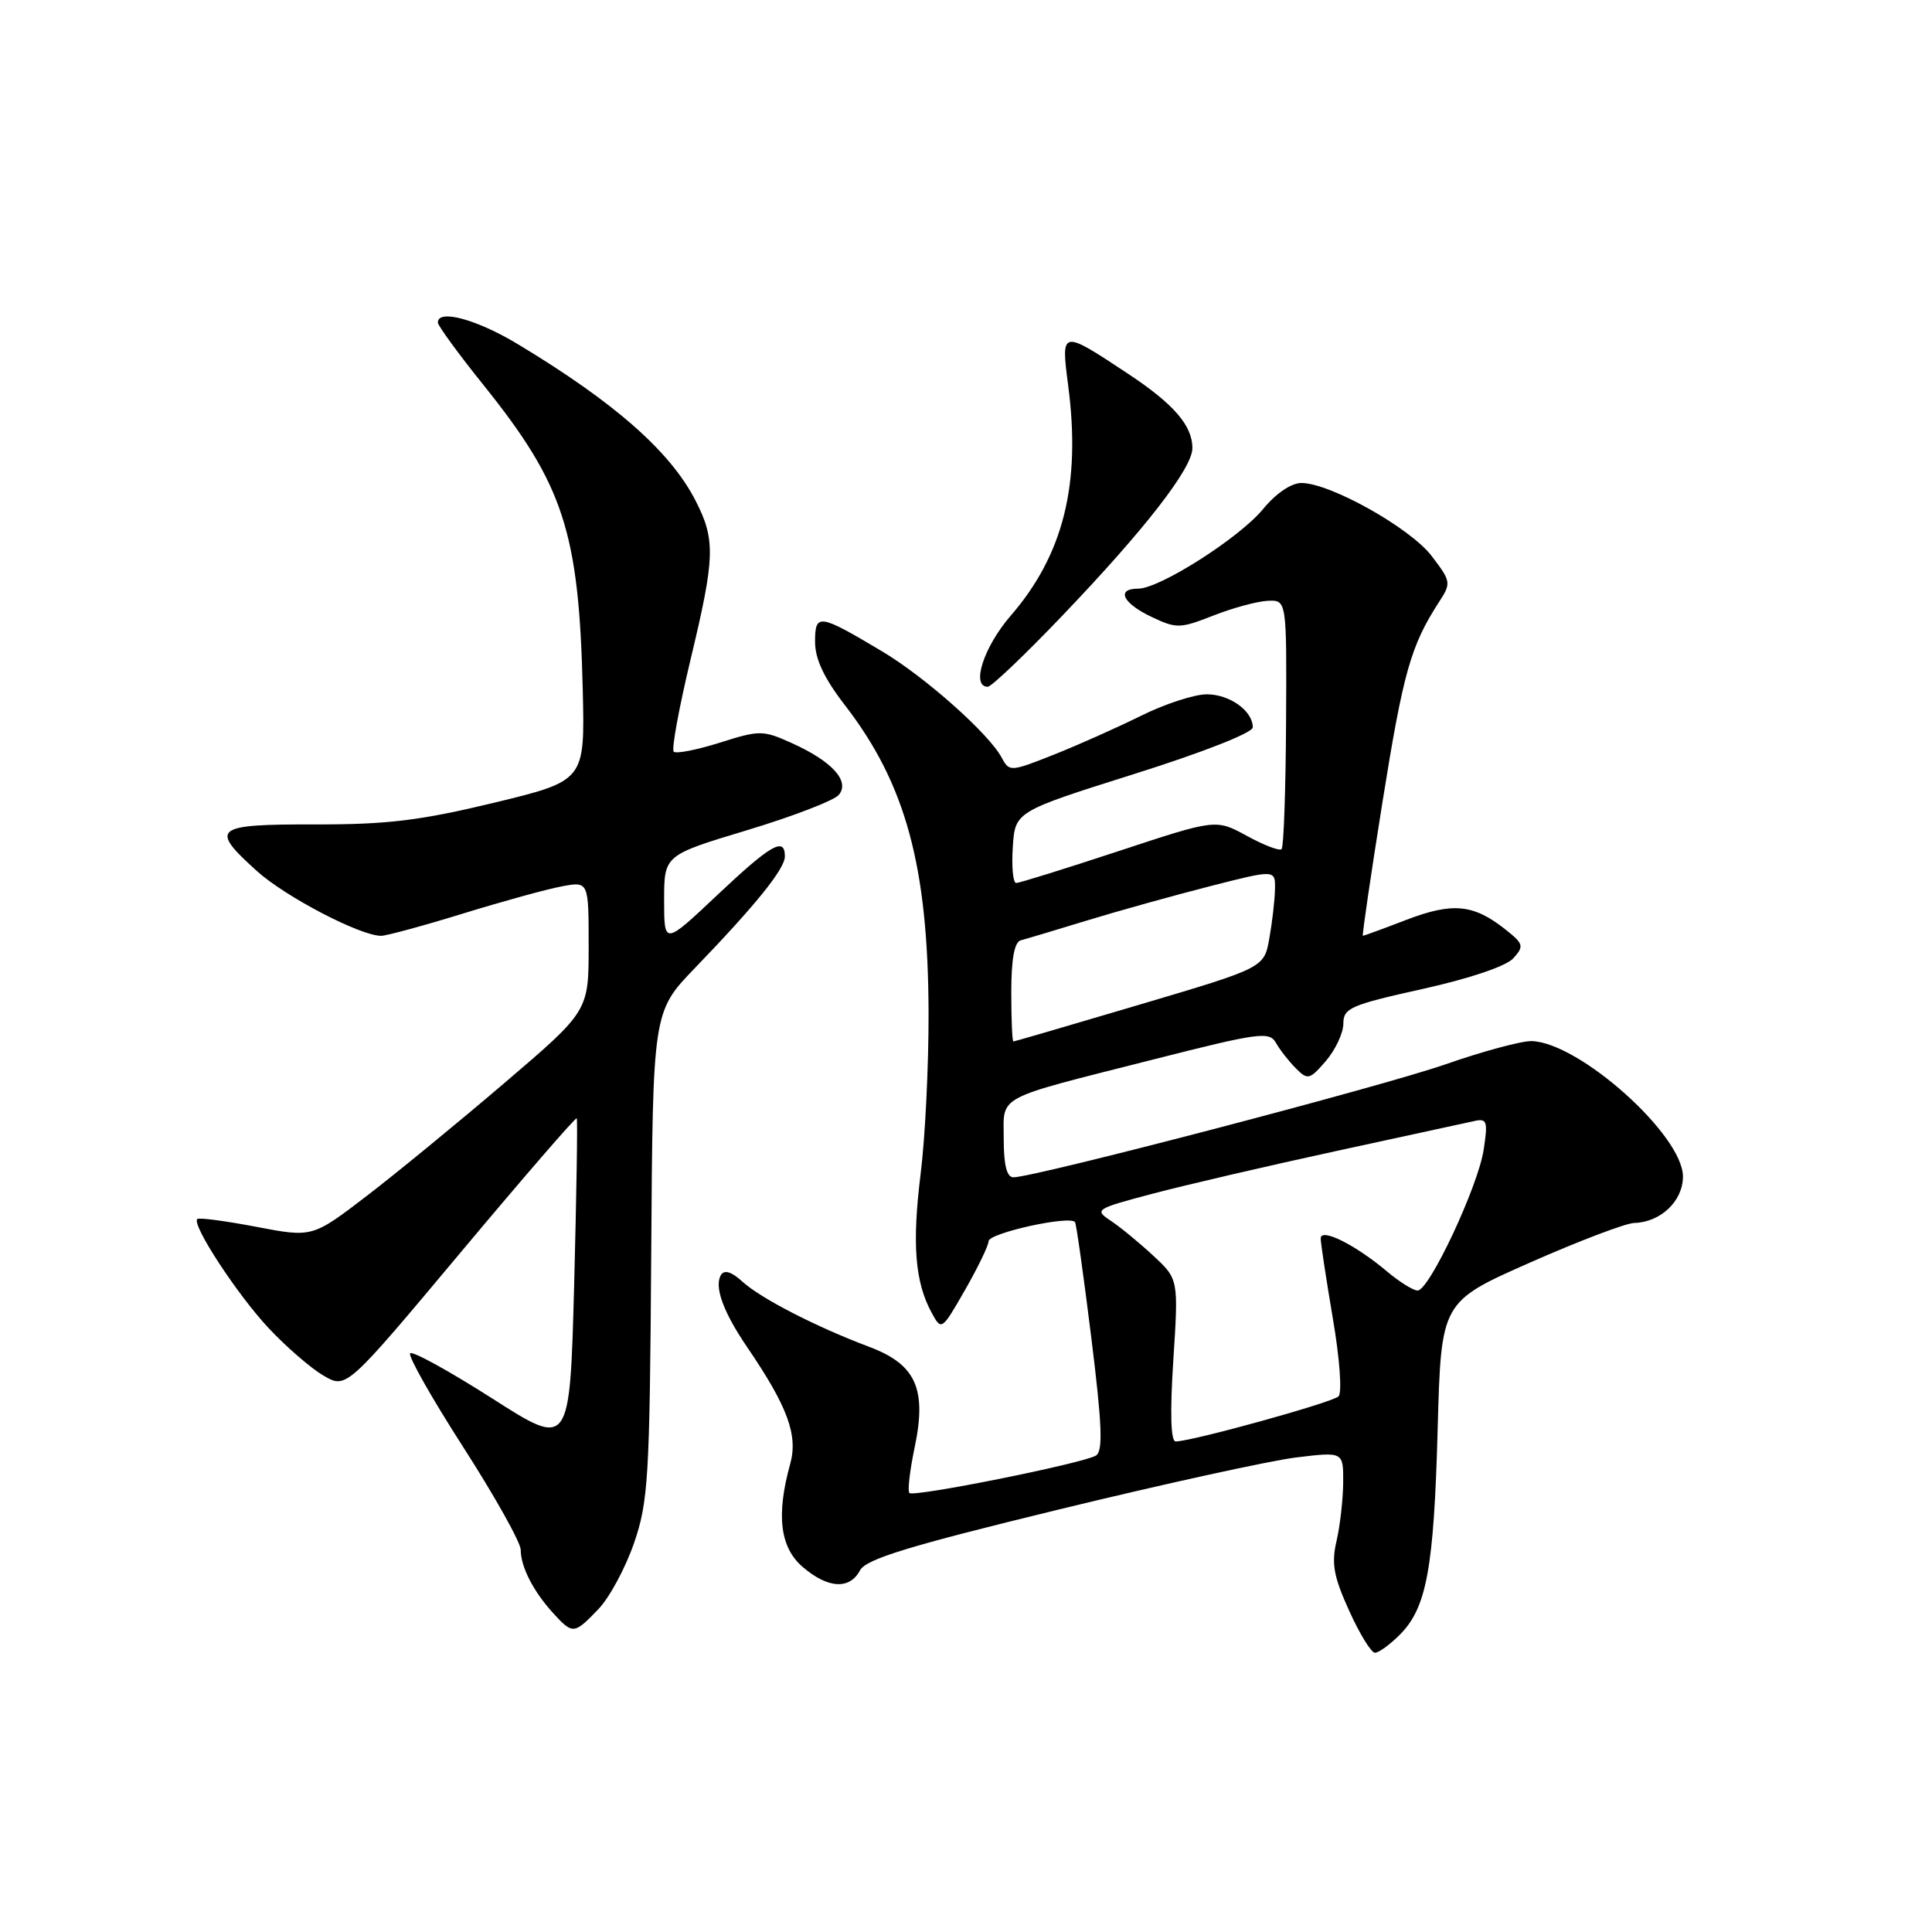 <?xml version="1.0" encoding="UTF-8" standalone="no"?>
<!DOCTYPE svg PUBLIC "-//W3C//DTD SVG 1.1//EN" "http://www.w3.org/Graphics/SVG/1.1/DTD/svg11.dtd" >
<svg xmlns="http://www.w3.org/2000/svg" xmlns:xlink="http://www.w3.org/1999/xlink" version="1.1" viewBox="0 0 256 256">
 <g >
 <path fill="currentColor"
d=" M 185.48 216.61 C 189.04 213.05 190.00 207.83 190.50 189.30 C 190.96 172.50 190.96 172.50 202.73 167.30 C 209.20 164.44 215.41 162.08 216.53 162.05 C 220.04 161.96 223.00 159.15 223.00 155.90 C 223.00 150.40 209.22 138.09 202.92 137.95 C 201.59 137.93 196.45 139.31 191.50 141.04 C 183.06 143.98 137.07 156.00 134.28 156.00 C 133.41 156.00 133.00 154.39 133.00 150.98 C 133.00 145.01 131.54 145.79 152.81 140.39 C 166.90 136.81 168.20 136.64 169.08 138.20 C 169.61 139.14 170.80 140.65 171.72 141.57 C 173.28 143.14 173.54 143.07 175.70 140.57 C 176.96 139.09 178.00 136.87 178.00 135.63 C 178.00 133.58 178.96 133.16 188.47 131.05 C 194.74 129.66 199.57 128.03 200.52 126.98 C 201.98 125.36 201.89 125.06 199.39 123.09 C 195.21 119.80 192.46 119.55 186.36 121.88 C 183.32 123.05 180.72 124.00 180.59 124.00 C 180.46 124.00 181.63 116.01 183.19 106.25 C 185.93 89.12 186.93 85.57 190.64 79.83 C 192.32 77.24 192.29 77.07 189.70 73.67 C 186.86 69.95 176.24 64.00 172.44 64.00 C 171.09 64.00 169.05 65.39 167.35 67.47 C 164.21 71.28 153.66 78.00 150.81 78.00 C 147.86 78.00 148.74 79.91 152.54 81.72 C 155.88 83.31 156.33 83.31 160.79 81.56 C 163.38 80.54 166.62 79.67 168.00 79.61 C 170.50 79.50 170.50 79.50 170.41 95.75 C 170.36 104.69 170.10 112.23 169.82 112.51 C 169.55 112.79 167.48 112.00 165.22 110.76 C 161.12 108.52 161.12 108.52 148.27 112.76 C 141.20 115.09 135.08 117.00 134.65 117.00 C 134.23 117.00 134.03 114.87 134.20 112.27 C 134.50 107.54 134.50 107.54 150.25 102.57 C 159.38 99.70 166.00 97.09 166.00 96.38 C 166.00 94.19 162.94 92.00 159.90 92.00 C 158.27 92.00 154.37 93.27 151.22 94.83 C 148.07 96.39 142.86 98.72 139.63 100.00 C 133.91 102.27 133.74 102.28 132.74 100.41 C 131.05 97.23 122.58 89.70 116.87 86.30 C 108.50 81.31 108.00 81.24 108.00 85.05 C 108.00 87.32 109.20 89.88 111.97 93.46 C 120.02 103.89 122.98 114.78 123.04 134.17 C 123.06 141.14 122.59 150.79 121.98 155.62 C 120.84 164.84 121.24 169.88 123.44 173.93 C 124.75 176.34 124.77 176.33 127.87 170.93 C 129.58 167.94 130.99 165.03 130.99 164.47 C 131.00 163.38 141.89 160.99 142.45 161.95 C 142.63 162.25 143.60 169.16 144.61 177.31 C 146.04 188.86 146.17 192.28 145.22 192.87 C 143.54 193.90 121.08 198.41 120.50 197.83 C 120.24 197.57 120.55 194.87 121.19 191.82 C 122.83 184.02 121.37 180.79 115.17 178.46 C 108.19 175.84 100.77 172.03 98.36 169.81 C 96.95 168.52 95.98 168.22 95.54 168.93 C 94.60 170.46 95.82 173.83 99.00 178.50 C 104.37 186.38 105.77 190.17 104.70 194.00 C 102.83 200.76 103.35 205.04 106.36 207.63 C 109.69 210.49 112.57 210.67 113.95 208.09 C 114.76 206.58 120.33 204.88 140.24 200.03 C 154.13 196.65 168.31 193.54 171.75 193.12 C 178.00 192.36 178.00 192.36 177.98 196.43 C 177.96 198.67 177.57 202.15 177.10 204.18 C 176.40 207.17 176.71 208.89 178.77 213.43 C 180.15 216.49 181.69 219.00 182.19 219.00 C 182.69 219.00 184.16 217.93 185.48 216.61 Z  M 79.29 213.22 C 80.76 211.69 82.88 207.75 84.01 204.47 C 85.90 198.99 86.09 195.87 86.29 166.28 C 86.50 134.06 86.50 134.06 92.07 128.28 C 100.23 119.81 104.00 115.12 104.00 113.47 C 104.00 110.83 102.15 111.90 95.02 118.62 C 88.00 125.24 88.00 125.24 88.00 119.28 C 88.00 113.32 88.00 113.32 99.01 110.00 C 105.07 108.17 110.53 106.07 111.15 105.32 C 112.65 103.51 110.26 100.87 104.93 98.47 C 101.09 96.74 100.68 96.73 95.37 98.41 C 92.32 99.37 89.57 99.91 89.27 99.60 C 88.96 99.29 89.97 93.80 91.50 87.40 C 94.75 73.85 94.83 71.54 92.17 66.35 C 88.84 59.83 81.44 53.32 68.56 45.57 C 63.11 42.29 57.98 40.92 58.02 42.75 C 58.03 43.16 60.74 46.88 64.05 51.00 C 74.70 64.26 76.72 70.47 77.22 91.48 C 77.50 103.45 77.50 103.45 65.50 106.36 C 55.71 108.72 51.34 109.26 41.75 109.24 C 28.31 109.22 27.71 109.70 34.03 115.41 C 37.82 118.83 47.73 124.00 50.50 124.00 C 51.19 124.00 56.06 122.68 61.32 121.06 C 66.57 119.44 72.48 117.81 74.44 117.45 C 78.00 116.78 78.00 116.78 78.00 125.37 C 78.00 133.97 78.00 133.97 66.89 143.46 C 60.78 148.68 52.54 155.44 48.59 158.47 C 41.39 163.98 41.39 163.98 33.96 162.56 C 29.87 161.78 26.35 161.31 26.14 161.53 C 25.38 162.29 31.45 171.56 35.60 175.99 C 37.93 178.47 41.19 181.30 42.86 182.27 C 45.89 184.05 45.89 184.05 61.04 165.95 C 69.37 156.00 76.29 148.00 76.42 148.18 C 76.55 148.36 76.39 158.26 76.08 170.19 C 75.50 191.88 75.50 191.88 65.22 185.30 C 59.56 181.69 54.67 178.99 54.35 179.32 C 54.03 179.64 57.19 185.23 61.38 191.75 C 65.57 198.27 69.00 204.40 69.00 205.37 C 69.00 207.61 70.67 210.87 73.30 213.75 C 75.89 216.59 76.07 216.58 79.29 213.22 Z  M 140.86 81.48 C 151.73 70.11 158.00 62.03 158.00 59.38 C 158.00 56.41 155.56 53.57 149.60 49.61 C 140.58 43.63 140.57 43.63 141.54 51.09 C 143.25 64.16 140.91 73.52 133.91 81.60 C 130.34 85.73 128.64 91.00 130.88 91.00 C 131.37 91.00 135.86 86.72 140.86 81.48 Z  M 155.47 180.25 C 156.16 169.50 156.16 169.50 152.83 166.40 C 151.00 164.70 148.47 162.61 147.20 161.77 C 144.97 160.29 145.14 160.18 152.70 158.18 C 156.99 157.04 167.93 154.50 177.00 152.53 C 186.07 150.57 194.34 148.77 195.37 148.54 C 197.03 148.17 197.17 148.58 196.60 152.31 C 195.87 157.18 189.39 171.00 187.84 171.00 C 187.26 171.00 185.43 169.86 183.77 168.46 C 179.55 164.91 175.00 162.65 175.00 164.10 C 175.00 164.73 175.73 169.51 176.61 174.71 C 177.52 180.01 177.85 184.55 177.36 185.03 C 176.54 185.84 157.90 191.00 155.78 191.00 C 155.13 191.00 155.02 187.21 155.47 180.25 Z  M 134.00 131.47 C 134.00 127.09 134.41 124.83 135.25 124.60 C 135.94 124.42 139.88 123.24 144.00 121.98 C 148.12 120.72 155.44 118.68 160.25 117.45 C 169.00 115.21 169.00 115.21 168.94 117.85 C 168.91 119.31 168.57 122.24 168.19 124.36 C 167.50 128.23 167.50 128.23 151.03 133.11 C 141.96 135.80 134.43 138.00 134.28 138.00 C 134.12 138.00 134.00 135.06 134.00 131.47 Z "/>
</g>
</svg>